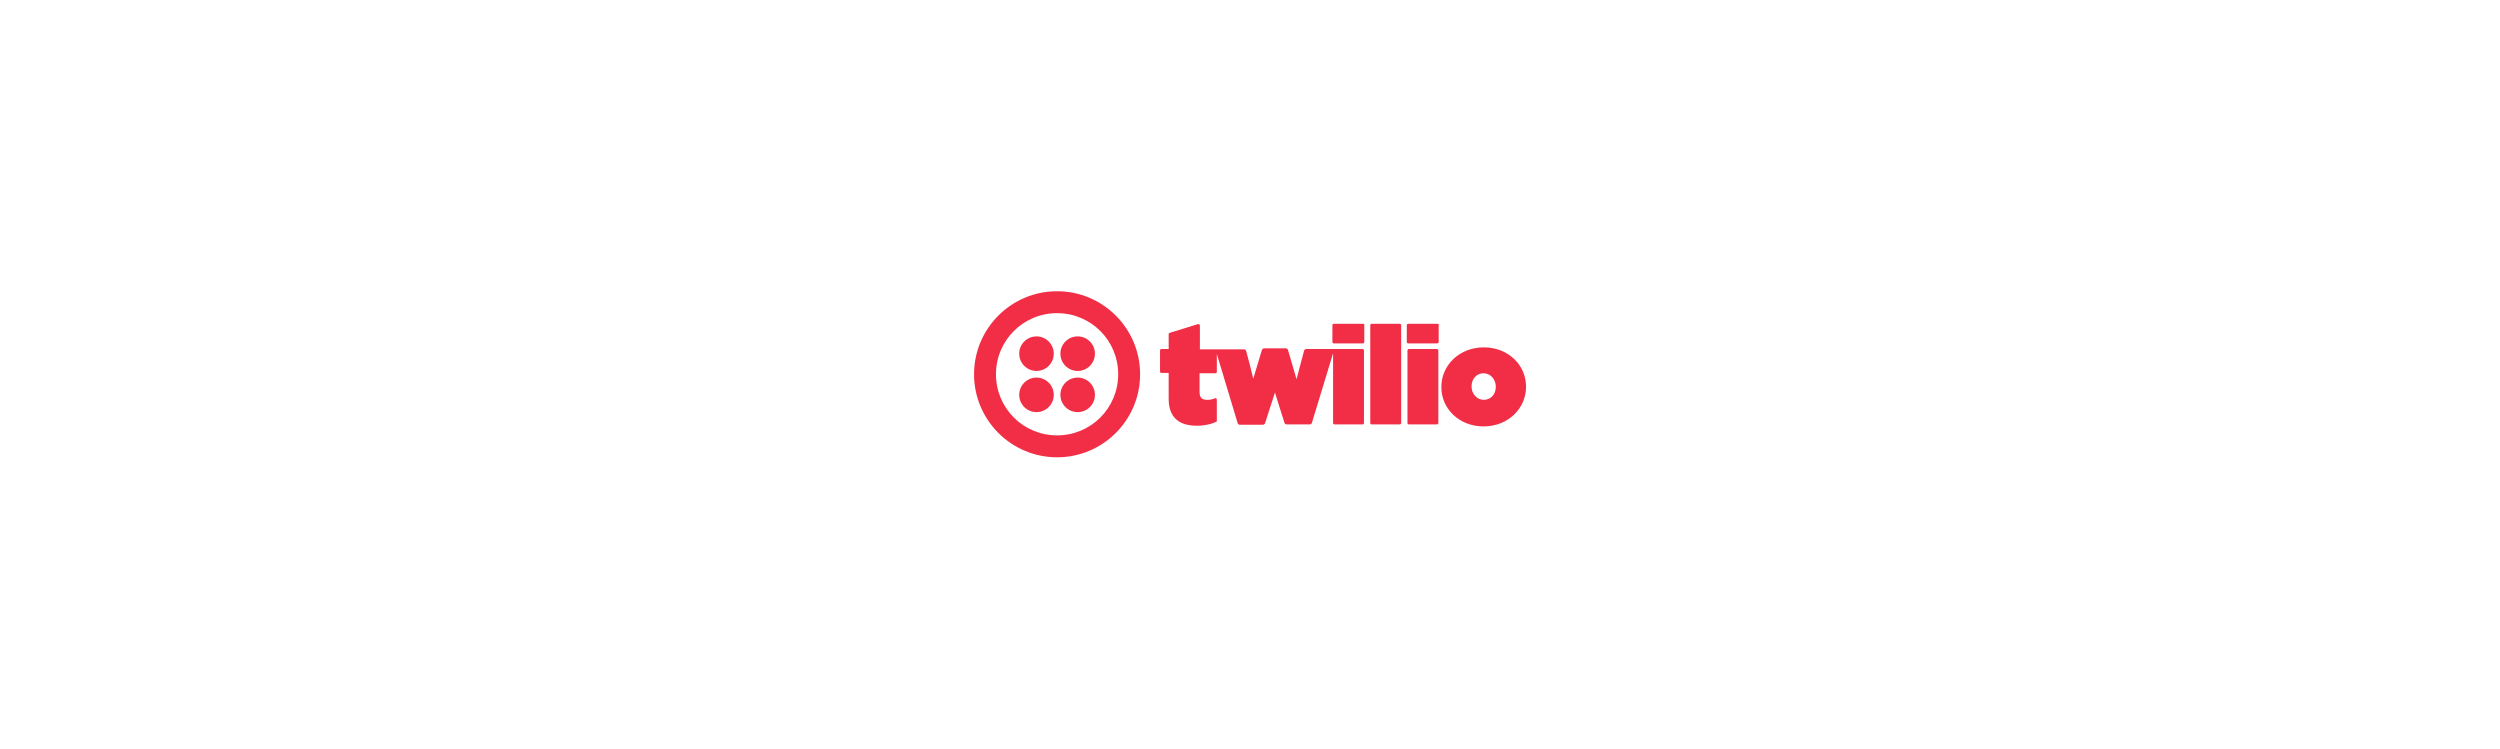 <?xml version="1.0" encoding="utf-8"?>
<svg width="167px" height="50px" viewBox="0 0 167 167" version="1.1" xmlns="http://www.w3.org/2000/svg">
  <title>logo</title>
  <g id="Page-1" stroke="none" stroke-width="1" fill="none" fill-rule="evenodd" style="" transform="matrix(0.741, 0, 0, 0.741, 21.932, 64.978)">
    <g id="logo" fill="#F12E45" fill-rule="nonzero">
      <path d="M117.1,9.8 L108.3,9.8 C108.1,9.8 107.9,10 107.9,10.2 L107.9,15.3 C107.9,15.5 108.1,15.7 108.3,15.7 L117.1,15.7 C117.3,15.7 117.5,15.5 117.5,15.3 L117.5,10.2 C117.6,10 117.4,9.8 117.1,9.8 Z M117,17.4 L100,17.4 C99.8,17.4 99.5,17.6 99.4,17.8 L97.2,26.1 L97.1,26.5 L94.5,17.6 C94.4,17.4 94.2,17.2 93.9,17.2 L87.3,17.2 C87.1,17.2 86.8,17.4 86.7,17.6 L84.2,25.9 L84.1,26.3 L84,26.1 L83,22 L81.9,17.9 C81.8,17.7 81.6,17.5 81.3,17.5 L68,17.5 L68,10.3 C68,10.1 67.7,9.8 67.4,9.9 L59,12.5 C58.7,12.6 58.6,12.7 58.6,12.9 L58.6,17.4 L56.4,17.4 C56.2,17.4 56,17.6 56,17.8 L56,24.2 C56,24.4 56.2,24.6 56.4,24.6 L58.6,24.6 L58.6,32.4 C58.6,37.9 61.6,40.5 67.1,40.5 C69.4,40.5 71.6,40 73.1,39.2 L73.1,32.6 C73.1,32.3 72.8,32.2 72.6,32.2 C71.7,32.6 71,32.7 70.2,32.7 C68.7,32.7 67.9,32.1 67.9,30.4 L67.9,24.7 L72.7,24.7 C72.9,24.7 73.1,24.5 73.1,24.3 L73.1,18.9 L79.4,39.8 C79.5,40 79.7,40.2 80,40.2 L87,40.2 C87.2,40.2 87.5,40 87.6,39.8 L90.6,30.5 L92.1,35.3 L93.5,39.7 C93.6,39.9 93.8,40.1 94.1,40.1 L101.1,40.1 C101.3,40.1 101.6,39.9 101.7,39.7 L108.1,18.7 L108.1,39.7 C108.1,39.9 108.3,40.1 108.5,40.1 L117,40.1 C117.2,40.1 117.4,39.9 117.4,39.7 L117.4,17.9 C117.4,17.6 117.2,17.4 117,17.4 L117,17.4 Z M128.2,9.8 L119.7,9.8 C119.5,9.8 119.3,10 119.3,10.2 L119.3,39.7 C119.3,39.9 119.5,40.1 119.7,40.1 L128.2,40.1 C128.4,40.1 128.6,39.9 128.6,39.7 L128.6,10.2 C128.6,10 128.4,9.8 128.2,9.8 Z M139.5,9.8 L130.7,9.8 C130.5,9.8 130.3,10 130.3,10.2 L130.3,15.3 C130.3,15.5 130.5,15.7 130.7,15.7 L139.5,15.7 C139.7,15.7 139.9,15.5 139.9,15.3 L139.9,10.2 C140,10 139.8,9.8 139.5,9.8 Z M139.4,17.4 L130.9,17.4 C130.7,17.4 130.5,17.6 130.5,17.8 L130.5,39.7 C130.5,39.9 130.7,40.1 130.9,40.1 L139.4,40.1 C139.6,40.1 139.8,39.9 139.8,39.7 L139.8,17.9 C139.8,17.6 139.6,17.4 139.4,17.4 L139.4,17.4 Z M153.5,16.9 C146,16.9 140.7,22.4 140.7,28.8 L140.7,28.9 C140.7,35.3 146,40.7 153.4,40.7 C160.9,40.7 166.2,35.2 166.2,28.8 L166.2,28.7 C166.2,22.3 160.9,16.9 153.5,16.9 Z M157.1,28.8 C157.1,31 155.6,32.7 153.5,32.7 C151.4,32.7 149.8,30.9 149.8,28.7 L149.8,28.6 C149.8,26.4 151.3,24.7 153.4,24.7 C155.5,24.7 157.1,26.5 157.1,28.8 Z M25,0 C11.2,0 0,11.2 0,25 C0,38.8 11.2,50 25,50 C38.8,50 50,38.8 50,25 C50,11.2 38.8,0 25,0 Z M25,43.4 C14.8,43.4 6.6,35.2 6.6,25 C6.6,14.8 14.8,6.6 25,6.6 C35.2,6.6 43.4,14.8 43.4,25 C43.4,35.2 35.2,43.4 25,43.4 Z" id="Shape"/>
      <circle id="Oval" cx="31.2" cy="18.8" r="5.2"/>
      <circle id="Oval" cx="31.2" cy="31.2" r="5.2"/>
      <circle id="Oval" cx="18.8" cy="31.2" r="5.2"/>
      <circle id="Oval" cx="18.8" cy="18.8" r="5.2"/>
    </g>
  </g>
</svg>
